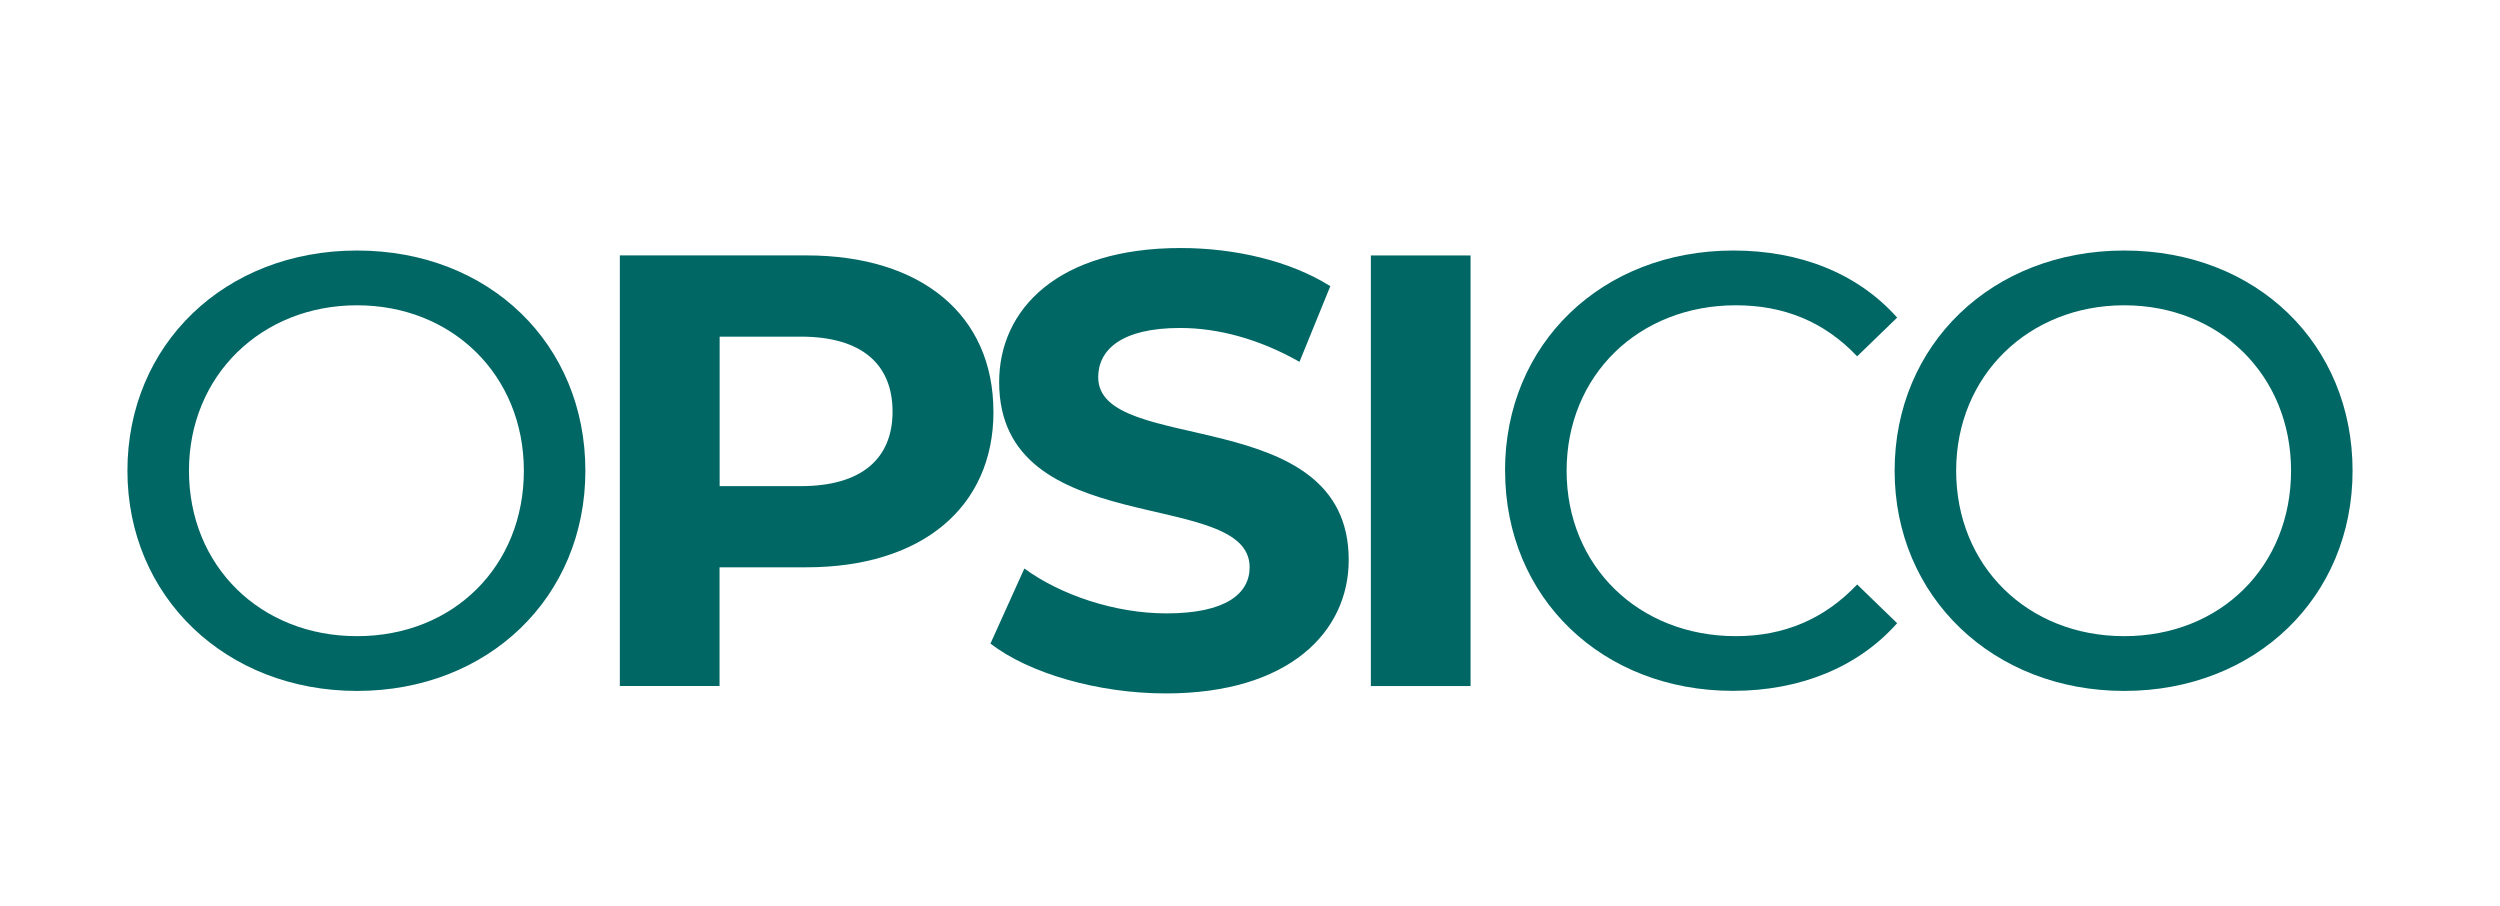 <svg width="138" height="50" viewBox="0 0 138 50" fill="none" xmlns="http://www.w3.org/2000/svg">
<path d="M7.034 25.984C7.034 19.025 12.404 13.829 19.707 13.829C27.011 13.829 32.313 18.99 32.313 25.984C32.313 32.978 26.944 38.139 19.707 38.139C12.471 38.139 7.034 32.943 7.034 25.984ZM28.917 25.984C28.917 20.72 24.974 16.852 19.707 16.852C14.441 16.852 10.431 20.724 10.431 25.984C10.431 31.244 14.373 35.116 19.707 35.116C25.042 35.116 28.917 31.244 28.917 25.984Z" fill="#006765"/>
<path d="M54.84 22.724C54.84 28.019 50.866 31.315 44.512 31.315H39.719V37.867H34.215V14.098H44.508C50.862 14.098 54.836 17.389 54.836 22.72L54.84 22.724ZM49.269 22.724C49.269 20.108 47.569 18.583 44.208 18.583H39.724V26.834H44.208C47.572 26.834 49.269 25.304 49.269 22.724Z" fill="#006765"/>
<path d="M54.674 35.523L56.544 31.382C58.549 32.844 61.538 33.859 64.393 33.859C67.656 33.859 68.98 32.773 68.98 31.311C68.98 26.861 55.153 29.92 55.153 21.092C55.153 17.053 58.415 13.691 65.176 13.691C68.166 13.691 71.222 14.402 73.433 15.797L71.732 19.974C69.526 18.717 67.248 18.104 65.141 18.104C61.879 18.104 60.621 19.326 60.621 20.823C60.621 25.201 74.449 22.183 74.449 30.908C74.449 34.879 71.155 38.277 64.358 38.277C60.586 38.277 56.782 37.155 54.674 35.527V35.523Z" fill="#006765"/>
<path d="M75.671 14.101H81.175V37.87H75.671V14.101Z" fill="#006765"/>
<path d="M83.077 25.984C83.077 18.954 88.447 13.829 95.683 13.829C99.352 13.829 102.547 15.085 104.722 17.532L102.515 19.669C100.681 17.733 98.439 16.852 95.821 16.852C90.451 16.852 86.477 20.724 86.477 25.984C86.477 31.244 90.451 35.116 95.821 35.116C98.439 35.116 100.681 34.199 102.515 32.263L104.722 34.401C102.547 36.847 99.352 38.135 95.651 38.135C88.451 38.135 83.081 33.01 83.081 25.98L83.077 25.984Z" fill="#006765"/>
<path d="M104.583 25.984C104.583 19.025 109.953 13.829 117.257 13.829C124.56 13.829 129.862 18.99 129.862 25.984C129.862 32.978 124.493 38.139 117.257 38.139C110.02 38.139 104.583 32.943 104.583 25.984ZM126.466 25.984C126.466 20.72 122.523 16.852 117.257 16.852C111.99 16.852 107.98 20.724 107.98 25.984C107.98 31.244 111.922 35.116 117.257 35.116C122.591 35.116 126.466 31.244 126.466 25.984Z" fill="#006765"/>
</svg>
